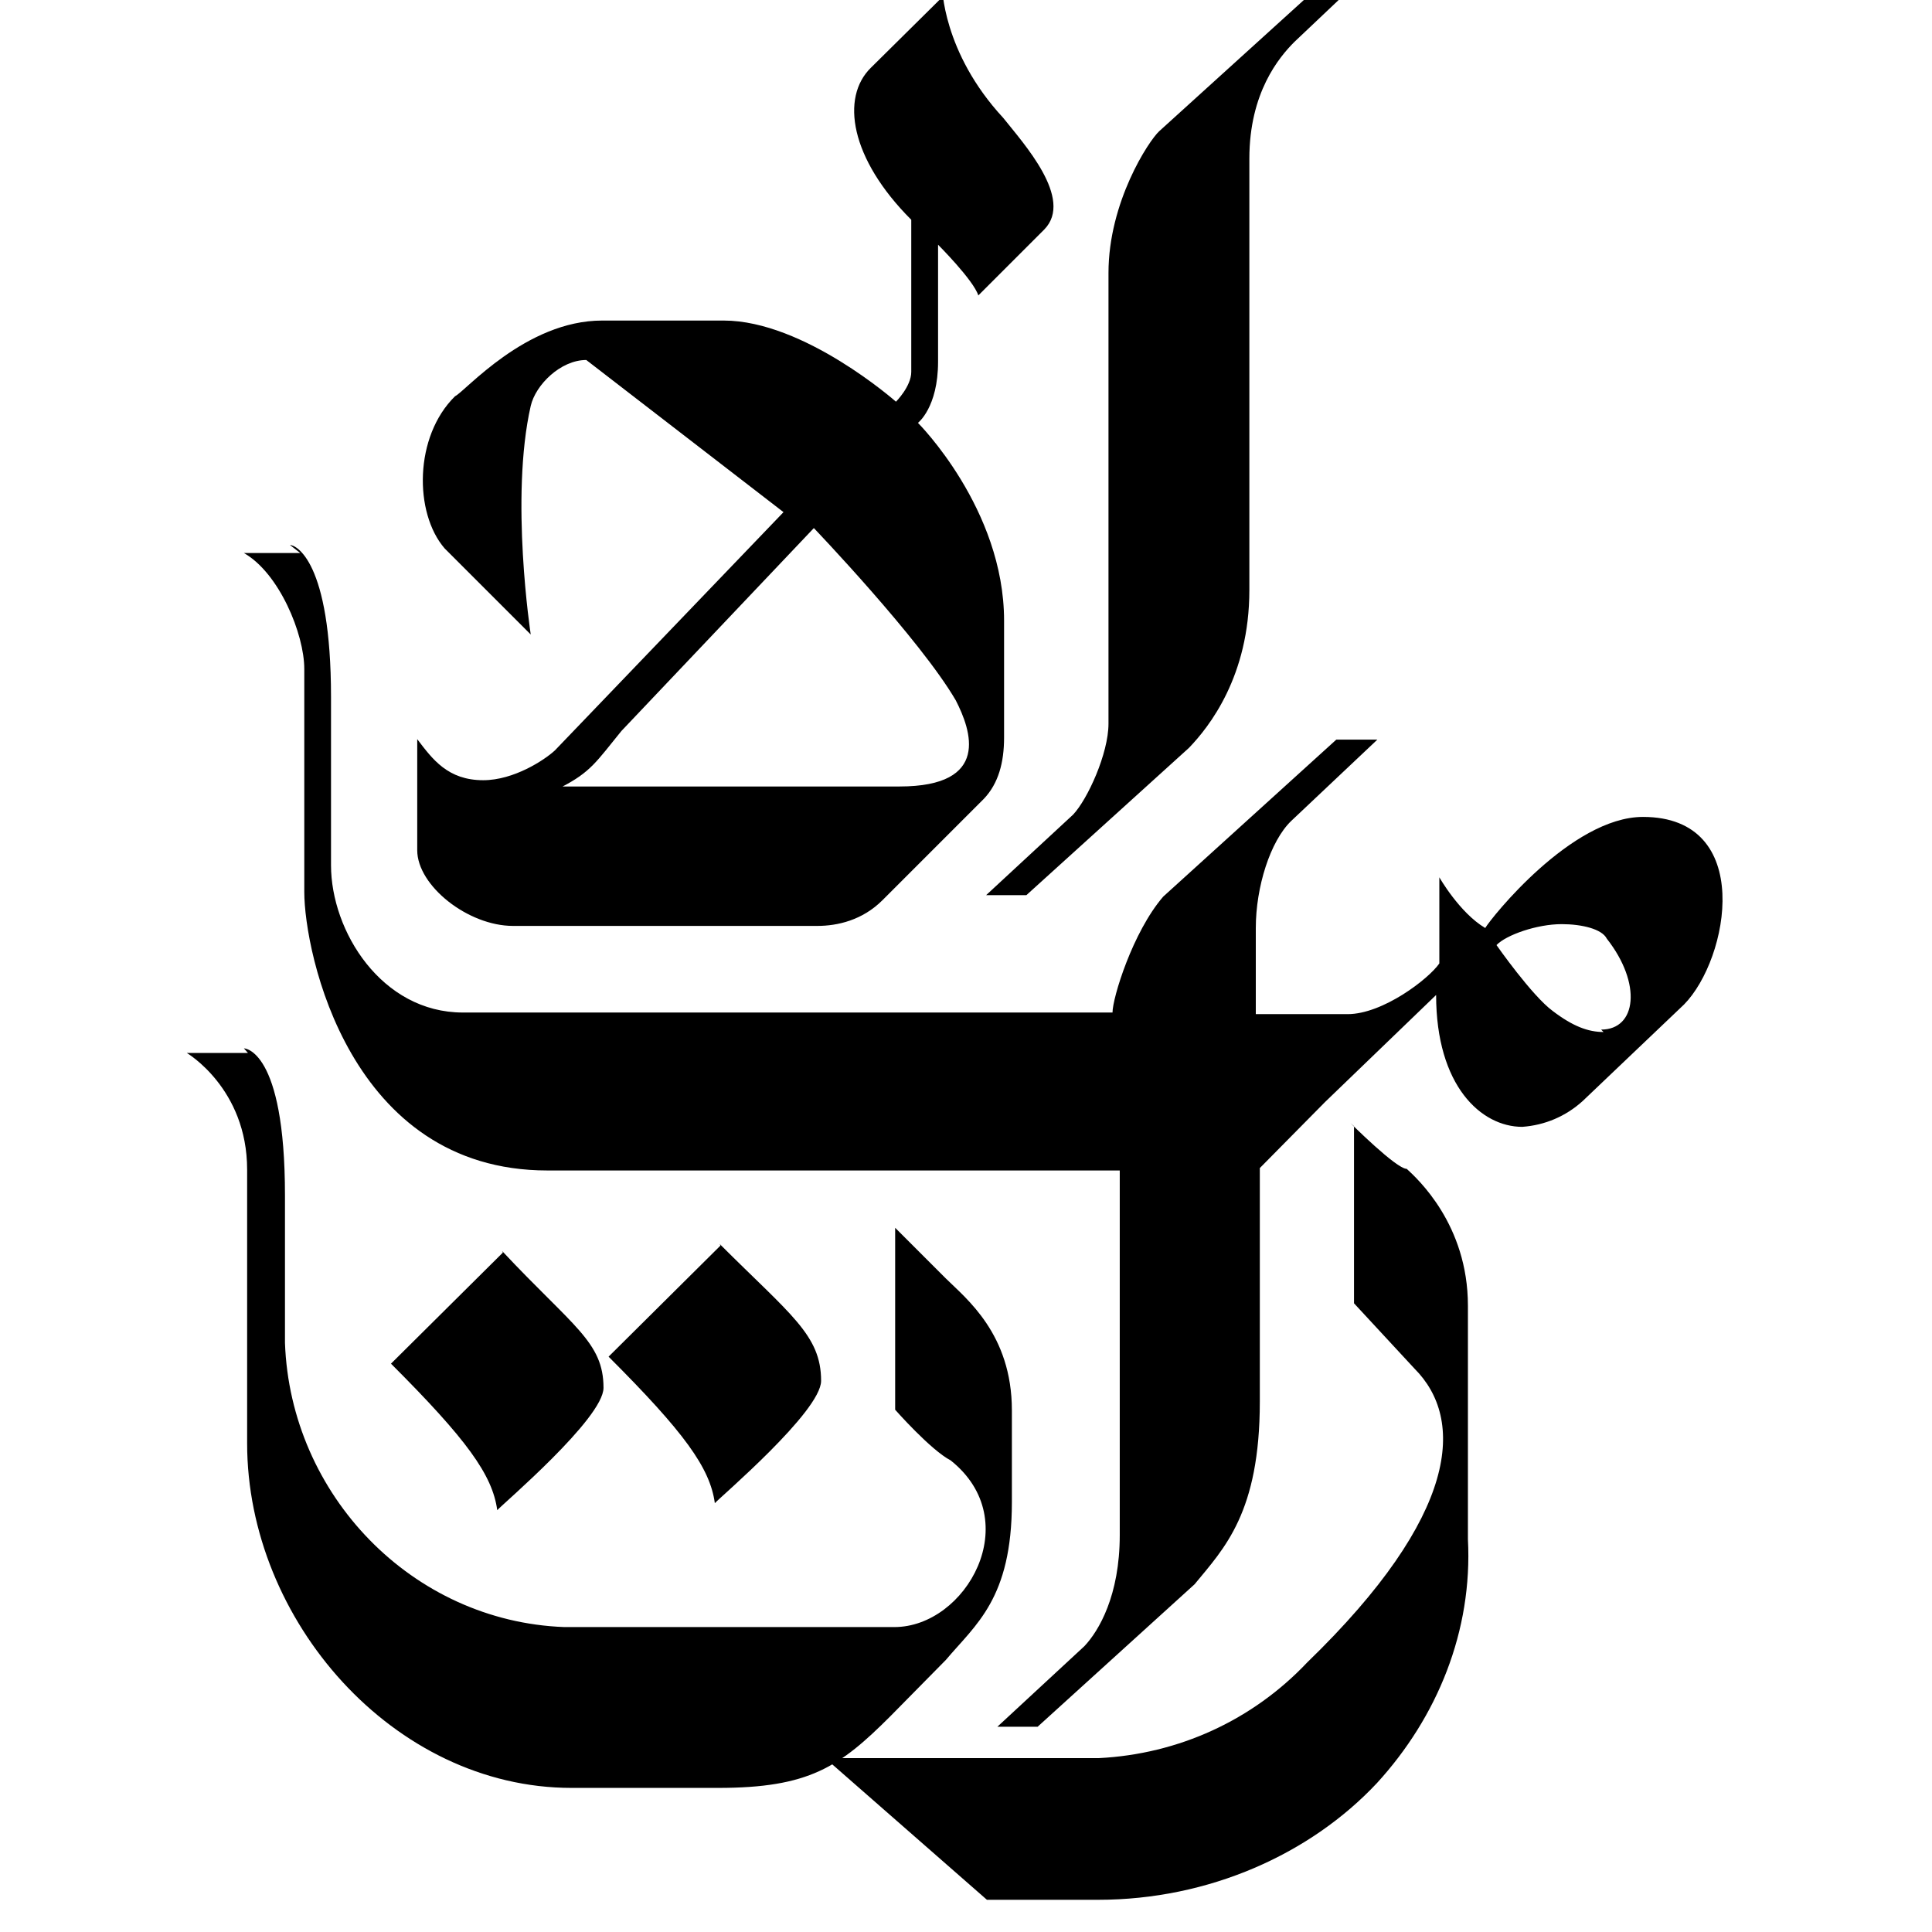 <svg viewBox="0 0 24 24" xmlns="http://www.w3.org/2000/svg"><path d="M6.247 15.56l-1.39 1.38c.94.94 1.26 1.38 1.32 1.82 .06-.07 1.32-1.14 1.32-1.52 0-.57-.38-.76-1.26-1.7M3.08 13.08h-.76s.75.44.75 1.45v3.4c0 2.2 1.82 4.28 4.03 4.28h1.82c1.13 0 1.51-.26 2.14-.89l.69-.7c.37-.44.82-.76.82-1.96v-1.14c0-.95-.57-1.39-.82-1.638l-.63-.63v2.26s.44.5.69.63c.94.75.19 2.07-.7 2.07h-4.1c-1.89-.07-3.402-1.64-3.47-3.53V14.85c0-1.827-.51-1.827-.51-1.827m5.92 2.45l-1.39 1.38c.94.94 1.26 1.38 1.32 1.82 .06-.07 1.32-1.14 1.32-1.52 0-.57-.38-.82-1.26-1.7M11.77-.1l-.95.94c-.38.37-.26 1.13.5 1.89v1.89c0 .18-.19.37-.19.37s-1.14-1.008-2.14-1.008H7.48c-.95 0-1.7.88-1.827.94 -.51.5-.51 1.45-.13 1.89l1.07 1.07s-.26-1.7 0-2.84c.06-.26.37-.57.69-.57l2.45 1.89 -2.84 2.96c-.13.12-.51.37-.89.37 -.44 0-.63-.26-.82-.51v1.38c0 .44.63.94 1.19.94h3.78c.25 0 .56-.07.81-.32l1.26-1.26c.18-.19.25-.45.25-.76V7.71c0-1.39-1.07-2.457-1.07-2.457s.25-.19.25-.76V3.04s.44.44.5.63l.82-.82c.37-.38-.26-1.07-.51-1.385 -.76-.82-.76-1.64-.76-1.64M6.97 9.78c.37-.19.44-.32.75-.7l2.39-2.52s1.32 1.38 1.763 2.14c.19.37.44 1.07-.7 1.07H6.95m-3.22-2.9h-.7c.44.25.75 1.008.75 1.44v2.77c0 .75.56 3.46 3.02 3.46h7.11v4.53c0 .75-.26 1.19-.44 1.38l-1.08 1h.5l1.95-1.77c.37-.45.81-.89.81-2.27v-2.9l.81-.82 1.38-1.33c0 1.13.56 1.638 1.07 1.638v0c.28-.02.54-.13.75-.32l1.26-1.2c.56-.57.88-2.33-.51-2.33 -.89 0-1.89 1.26-1.96 1.38 -.32-.19-.57-.63-.57-.63v1.07c-.13.19-.7.63-1.14.63H15.6v-1.07c0-.51.18-1.08.44-1.33l1.07-1.01h-.51l-2.15 1.95c-.38.44-.63 1.26-.63 1.44H5.75c-1.01 0-1.638-1.01-1.638-1.83V8.66c0-1.7-.44-1.89-.51-1.89M19.92 12.82c-.19 0-.38-.07-.63-.26 -.26-.19-.7-.82-.7-.82 .12-.125.5-.26.81-.26 .25 0 .5.06.56.18 .44.56.37 1.13-.07 1.13M16.55-.32L14.4 1.63c-.13.12-.63.88-.63 1.76v5.6c0 .37-.26.94-.44 1.13l-1.08 1h.5L14.77 9.29c.25-.26.75-.89.75-1.96V1.97c0-.82.37-1.26.56-1.45l.94-.89h-.51m.31 14.36v2.2l.75.81c.63.63.56 1.82-1.33 3.65h0c-.68.72-1.6 1.14-2.59 1.19H10.25l2.01 1.76h1.38c1.38 0 2.64-.57 3.465-1.45 .75-.82 1.19-1.89 1.13-3.03v-2.9c0-1.01-.63-1.58-.76-1.7 -.13 0-.7-.57-.7-.57Z"/></svg>